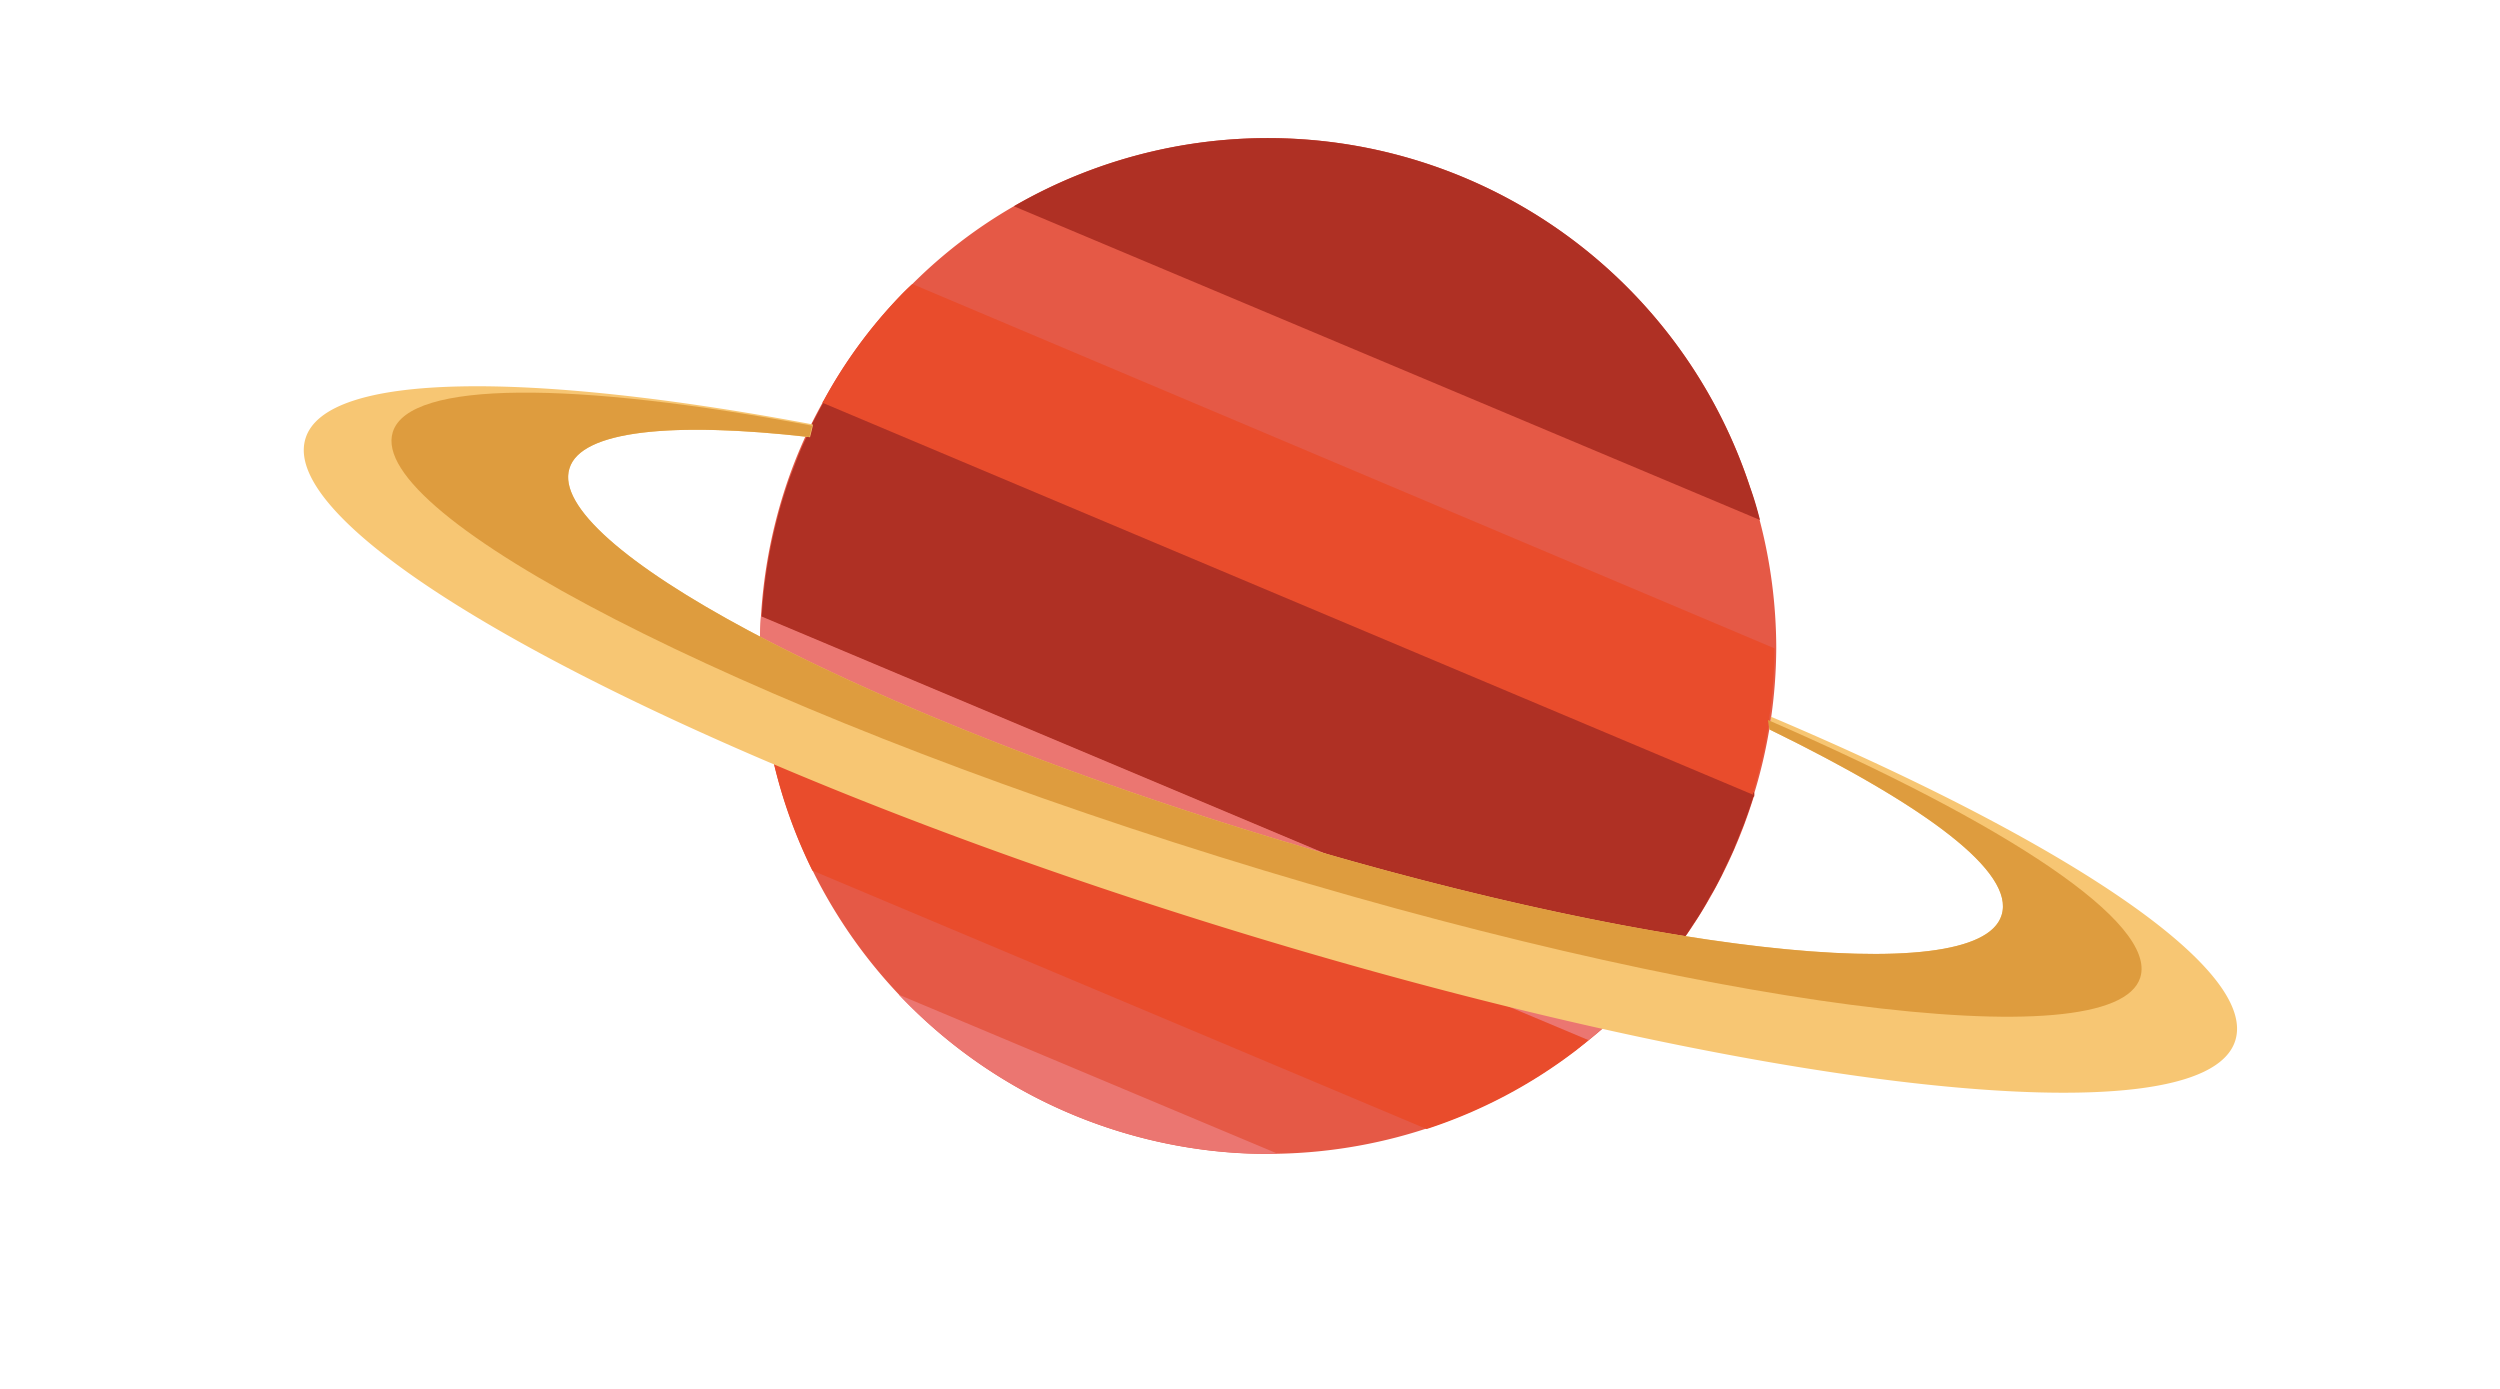 <svg id="圖層_1" data-name="圖層 1" xmlns="http://www.w3.org/2000/svg" viewBox="0 0 180 100"><defs><style>.cls-1{fill:#e55946;}.cls-2{fill:#af3024;}.cls-3{fill:#e94c2c;}.cls-4{fill:#eb7671;}.cls-5{fill:#f7c673;}.cls-6{fill:#de9c3e;}</style></defs><title>魚菜V2</title><path class="cls-1" d="M127.89,46.63a36.38,36.38,0,0,1-1.57,10.44l0,.14c0,.07,0,.13-.06.19a36.39,36.39,0,0,1-7.84,13.7,0,0,0,0,1,0,0,35.94,35.94,0,0,1-4,3.77c-.28.23-.56.45-.86.66A36.58,36.58,0,0,1,92,83.07a34.74,34.74,0,0,1-5.65-.33,36.89,36.89,0,0,1-5.89-1.32A36.59,36.59,0,0,1,55,50.94l-.13-1.1a35.63,35.63,0,0,1-.08-5.47h0a36.91,36.91,0,0,1,1.6-8.76A35.09,35.09,0,0,1,59.22,29a.19.19,0,0,1,.07-.13,35,35,0,0,1,5.51-7.55c.29-.31.59-.6.89-.87A35.19,35.19,0,0,1,73,14.85a36.54,36.54,0,0,1,53,20.22c.25.77.49,1.57.69,2.36A36.54,36.54,0,0,1,127.89,46.63Z"/><path class="cls-2" d="M59.29,28.87l67,28.2,0,.14c0,.07,0,.13-.06.19-.17.54-.35,1.07-.55,1.6-.08.25-.18.51-.28.74s-.29.76-.46,1.13a4,4,0,0,1-.21.51c-.23.52-.48,1-.73,1.55a2.78,2.78,0,0,1-.15.3c-.2.39-.39.77-.62,1.14s-.27.49-.41.73c-.23.39-.46.79-.72,1.17s-.39.6-.59.9l-.17.24-.55.77c-.28.4-.58.76-.89,1.13s-.35.45-.53.66c-.31.4-.65.77-1,1.15h0l-7-2.92s0,0,0,0L95.3,61.43h0l-40.46-17h0a36.91,36.91,0,0,1,1.6-8.76c.16-.5.32-1,.51-1.49s.42-1.12.65-1.67c.14-.34.3-.68.45-1s.24-.54.37-.8l0-.1c.27-.52.53-1,.82-1.55Z"/><path class="cls-3" d="M59.22,29l67,28.22,0-.14a36.35,36.35,0,0,0,1.1-4.76h0c0-.13,0-.24.07-.36v0l0-.32c.06-.42.11-.83.16-1.24s.08-.83.11-1.25c.07-.83.1-1.64.1-2.47L65.69,20.45c-.29.27-.59.56-.89.87a35,35,0,0,0-5.51,7.55Z"/><path class="cls-4" d="M118.36,71.12a35.94,35.94,0,0,1-4,3.77l-.86.66L55,50.94l-.13-1.1a35.63,35.63,0,0,1-.08-5.47h0l63.58,26.74Z"/><path class="cls-2" d="M126.72,37.44,73,14.85a36.54,36.54,0,0,1,53,20.22C126.29,35.85,126.52,36.65,126.72,37.44Z"/><path class="cls-3" d="M114.37,74.89l-59.49-25,.13,1.1a36.26,36.26,0,0,0,3.48,11.69l44.23,18.61a36,36,0,0,0,10.79-5.69Z"/><path class="cls-4" d="M92,83.07A36.63,36.63,0,0,1,64.72,71.62Z"/><path class="cls-5" d="M160.94,74.92c-2.29,7.35-35.25,3.58-73.63-8.39S19.69,38.9,22,31.56c1.49-4.78,16-4.85,36.52-1,0,0,0,.07,0,.1-.06.28-.13.53-.2.82C48.39,30.34,41.82,31,41,33.73c-1.7,5.45,20,17.06,48.47,25.94s52.94,11.68,54.64,6.23c1-3.11-5.49-7.9-16.71-13.38l.1-.6a2.35,2.35,0,0,1,0-.32C149,60.71,162.54,69.81,160.94,74.92Z"/><path class="cls-6" d="M154.1,70.38c-1.88,6-31.58,2.14-66.33-8.7S26.39,37.14,28.28,31.11c1.17-3.75,13.06-3.67,30.2-.46-.06.28-.13.53-.2.82C48.39,30.34,41.82,31,41,33.73c-1.7,5.45,20,17.06,48.47,25.94s52.94,11.68,54.64,6.23c1-3.11-5.49-7.9-16.71-13.38l-.11-.68C144.51,59.32,155.32,66.46,154.1,70.38Z"/></svg>